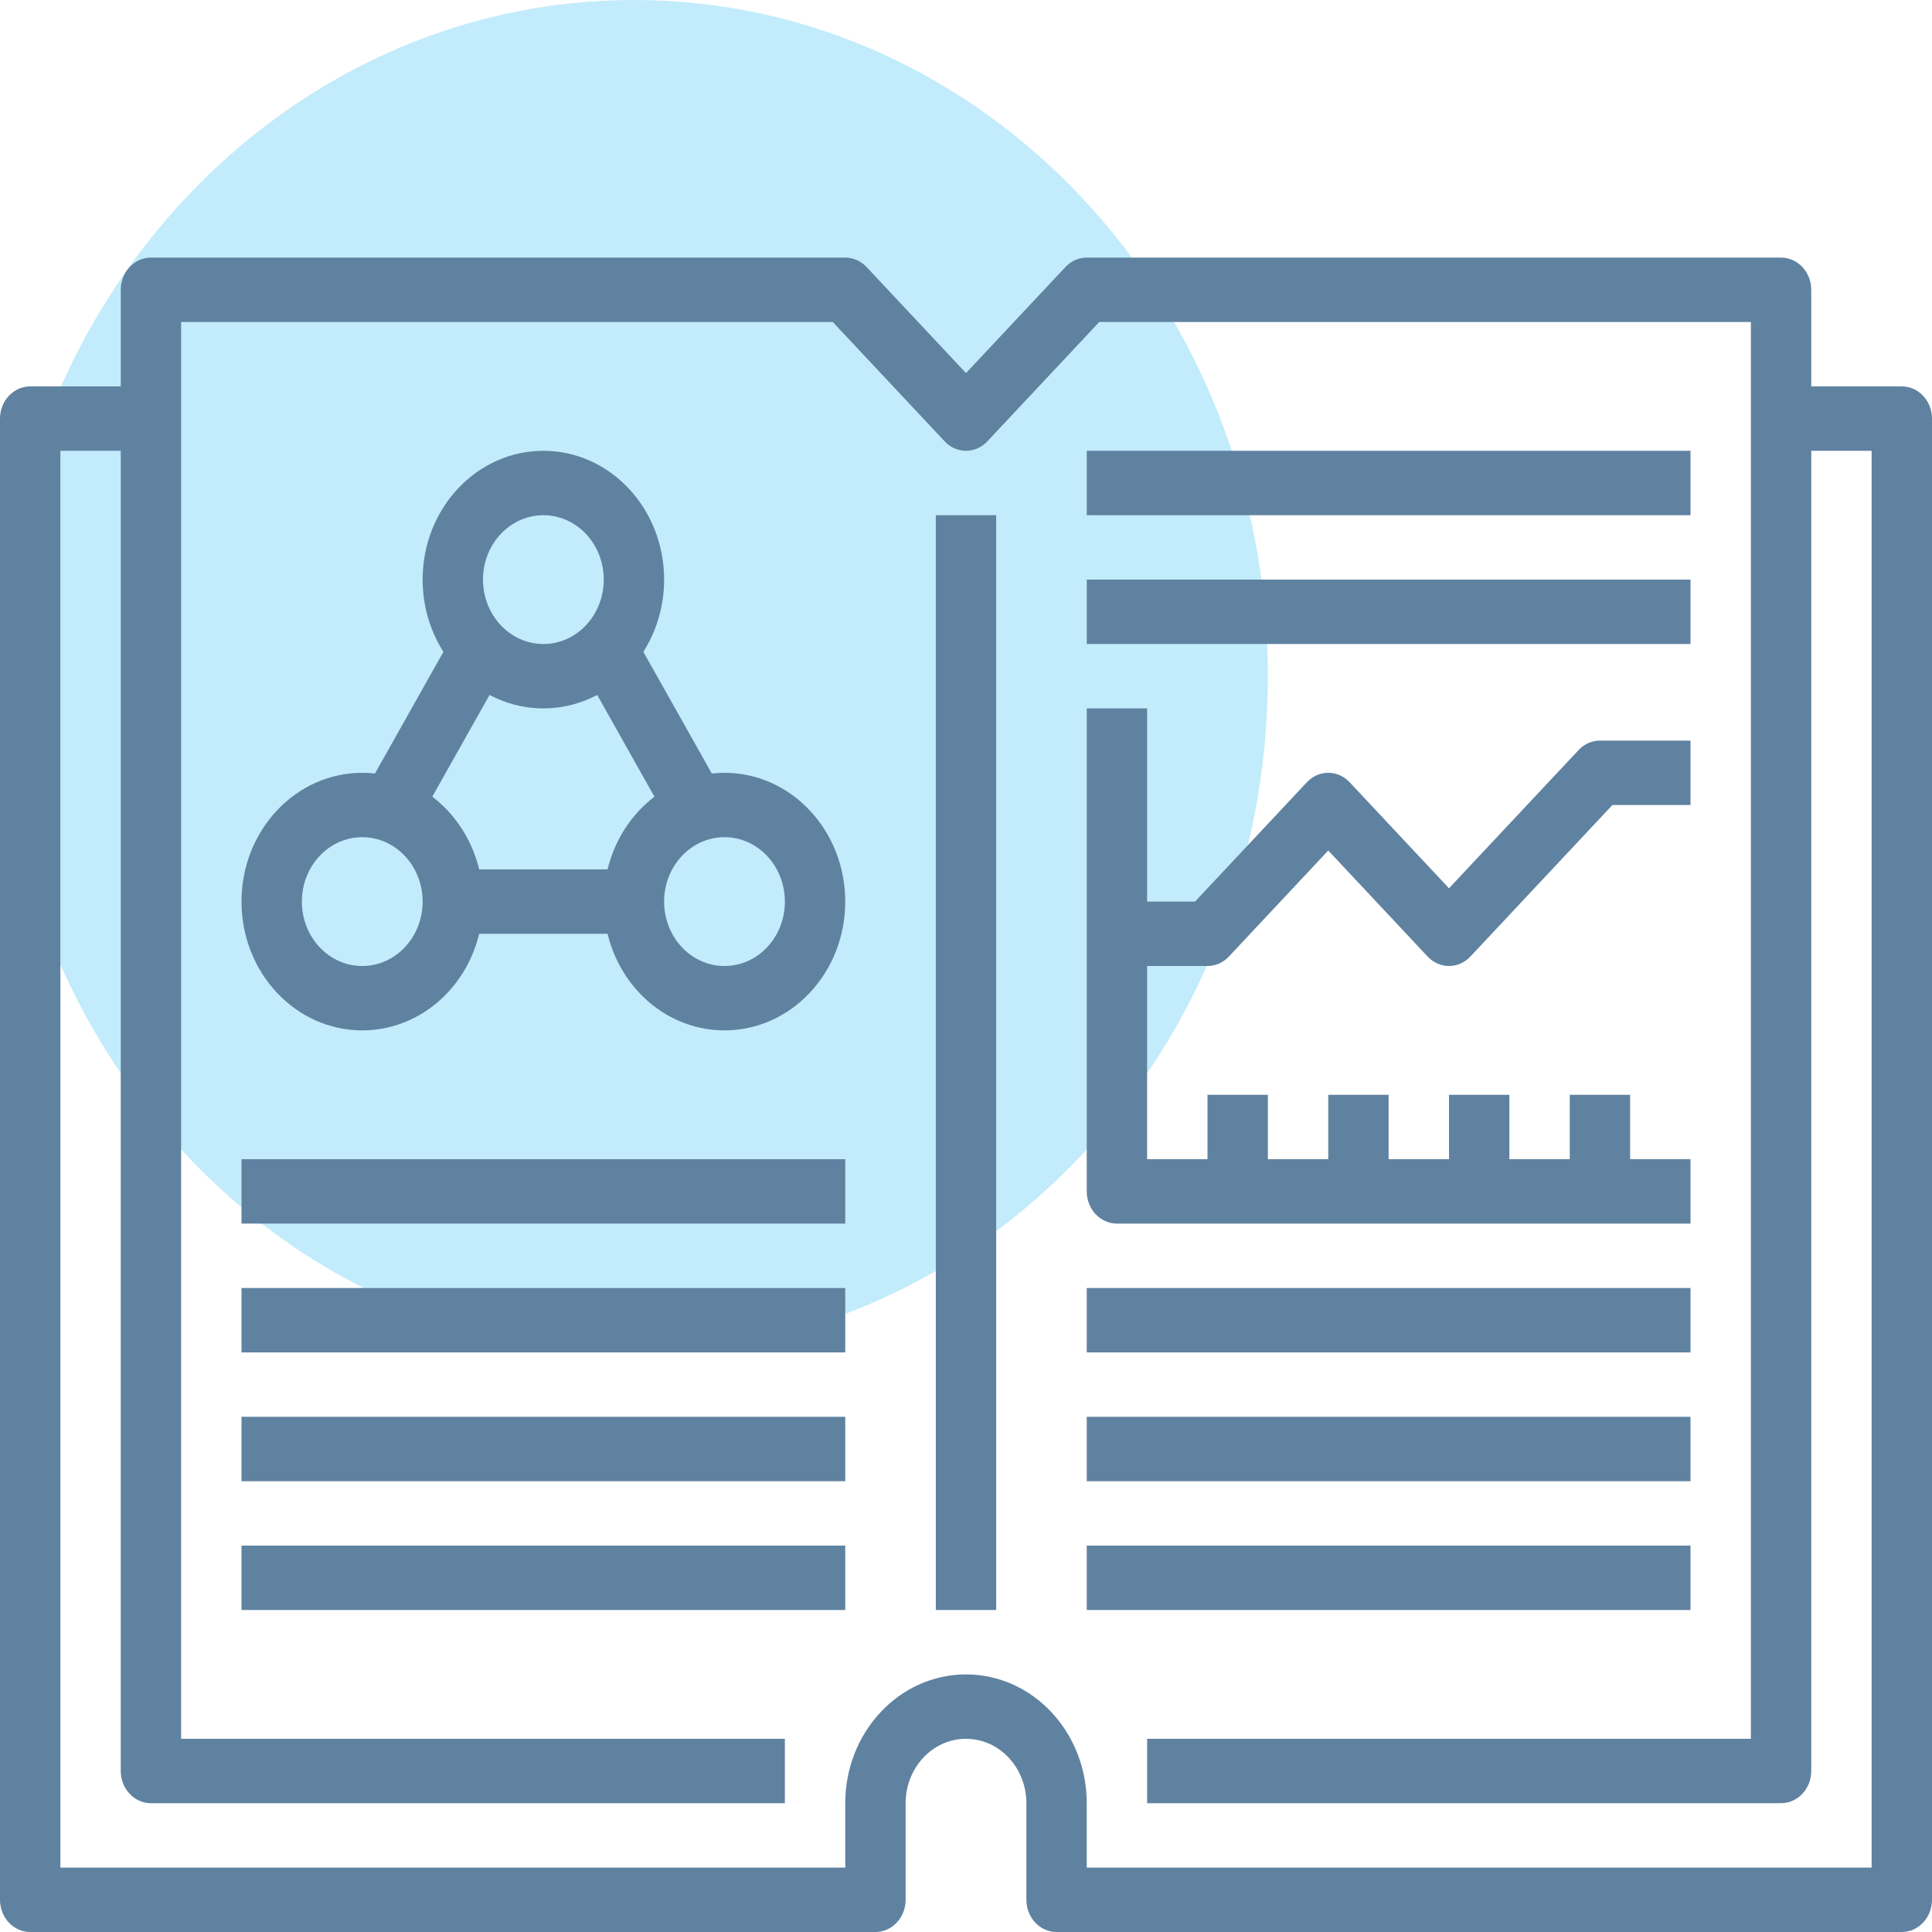 <svg width="64" height="64" viewBox="0 0 64 64" fill="none" xmlns="http://www.w3.org/2000/svg">
<path d="M42 22.4C42 34.77 32.599 44.8 21 44.8C9.401 44.8 0 34.77 0 22.4C0 10.022 9.401 0 21 0C32.599 0 42 10.022 42 22.4Z" fill="#C2ECFB"/>
<path fill-rule="evenodd" clip-rule="evenodd" d="M4 9.6C4 9.011 4.448 8.533 5 8.533H28C28.265 8.533 28.52 8.646 28.707 8.846L32 12.358L35.293 8.846C35.48 8.646 35.735 8.533 36 8.533H59C59.552 8.533 60 9.011 60 9.6V58.667C60 59.256 59.552 59.733 59 59.733H38V57.6H58V10.667H36.414L32.707 14.621C32.317 15.037 31.683 15.037 31.293 14.621L27.586 10.667H6V57.6H26V59.733H5C4.448 59.733 4 59.256 4 58.667V9.6Z" fill="#6082A1"/>
<path fill-rule="evenodd" clip-rule="evenodd" d="M0 13.867C0 13.278 0.448 12.8 1 12.8H5V14.933H2V61.867H28V59.733C28 57.378 29.792 55.467 32 55.467C34.208 55.467 36 57.378 36 59.733V61.867H62V14.933H59V12.8H63C63.552 12.8 64 13.278 64 13.867V62.933C64 63.522 63.552 64 63 64H35C34.448 64 34 63.522 34 62.933V59.733C34 58.556 33.104 57.6 32 57.6C30.896 57.6 30 58.556 30 59.733V62.933C30 63.522 29.552 64 29 64H1C0.448 64 0 63.522 0 62.933V13.867Z" fill="#6082A1"/>
<path fill-rule="evenodd" clip-rule="evenodd" d="M12 27.733C10.895 27.733 10 28.688 10 29.867C10 31.045 10.895 32 12 32C13.105 32 14 31.045 14 29.867C14 28.688 13.105 27.733 12 27.733ZM8 29.867C8 27.51 9.791 25.6 12 25.6C14.209 25.6 16 27.51 16 29.867C16 32.223 14.209 34.133 12 34.133C9.791 34.133 8 32.223 8 29.867Z" fill="#6082A1"/>
<path fill-rule="evenodd" clip-rule="evenodd" d="M24 27.733C22.895 27.733 22 28.688 22 29.867C22 31.045 22.895 32 24 32C25.105 32 26 31.045 26 29.867C26 28.688 25.105 27.733 24 27.733ZM20 29.867C20 27.51 21.791 25.6 24 25.6C26.209 25.6 28 27.51 28 29.867C28 32.223 26.209 34.133 24 34.133C21.791 34.133 20 32.223 20 29.867Z" fill="#6082A1"/>
<path fill-rule="evenodd" clip-rule="evenodd" d="M18 17.067C16.895 17.067 16 18.022 16 19.2C16 20.378 16.895 21.333 18 21.333C19.105 21.333 20 20.378 20 19.2C20 18.022 19.105 17.067 18 17.067ZM14 19.2C14 16.844 15.791 14.933 18 14.933C20.209 14.933 22 16.844 22 19.2C22 21.556 20.209 23.467 18 23.467C15.791 23.467 14 21.556 14 19.2Z" fill="#6082A1"/>
<path fill-rule="evenodd" clip-rule="evenodd" d="M56 17.067H36V14.933H56V17.067Z" fill="#6082A1"/>
<path fill-rule="evenodd" clip-rule="evenodd" d="M56 21.333H36V19.2H56V21.333Z" fill="#6082A1"/>
<path fill-rule="evenodd" clip-rule="evenodd" d="M56 49.067H36V46.933H56V49.067Z" fill="#6082A1"/>
<path fill-rule="evenodd" clip-rule="evenodd" d="M56 44.8H36V42.667H56V44.8Z" fill="#6082A1"/>
<path fill-rule="evenodd" clip-rule="evenodd" d="M56 53.333H36V51.2H56V53.333Z" fill="#6082A1"/>
<path fill-rule="evenodd" clip-rule="evenodd" d="M28 40.533H8V38.4H28V40.533Z" fill="#6082A1"/>
<path fill-rule="evenodd" clip-rule="evenodd" d="M28 44.8H8V42.667H28V44.8Z" fill="#6082A1"/>
<path fill-rule="evenodd" clip-rule="evenodd" d="M28 49.067H8V46.933H28V49.067Z" fill="#6082A1"/>
<path fill-rule="evenodd" clip-rule="evenodd" d="M28 53.333H8V51.2H28V53.333Z" fill="#6082A1"/>
<path fill-rule="evenodd" clip-rule="evenodd" d="M12.143 26.118L15.143 20.785L16.858 21.882L13.857 27.215L12.143 26.118Z" fill="#6082A1"/>
<path fill-rule="evenodd" clip-rule="evenodd" d="M22.142 27.215L19.142 21.882L20.858 20.785L23.858 26.118L22.142 27.215Z" fill="#6082A1"/>
<path fill-rule="evenodd" clip-rule="evenodd" d="M15 28.8H21V30.933H15V28.8Z" fill="#6082A1"/>
<path fill-rule="evenodd" clip-rule="evenodd" d="M38 38.4V23.467H36V39.467C36 40.056 36.448 40.533 37 40.533H56V38.4H38Z" fill="#6082A1"/>
<path fill-rule="evenodd" clip-rule="evenodd" d="M42 36.267V39.467H40V36.267H42Z" fill="#6082A1"/>
<path fill-rule="evenodd" clip-rule="evenodd" d="M46 36.267V39.467H44V36.267H46Z" fill="#6082A1"/>
<path fill-rule="evenodd" clip-rule="evenodd" d="M50 36.267V39.467H48V36.267H50Z" fill="#6082A1"/>
<path fill-rule="evenodd" clip-rule="evenodd" d="M54 36.267V39.467H52V36.267H54Z" fill="#6082A1"/>
<path fill-rule="evenodd" clip-rule="evenodd" d="M52.293 24.846C52.48 24.646 52.735 24.533 53 24.533H56V26.667H53.414L48.707 31.688C48.317 32.104 47.683 32.104 47.293 31.688L44 28.175L40.707 31.688C40.52 31.888 40.265 32 40 32H37V29.867H39.586L43.293 25.912C43.683 25.496 44.317 25.496 44.707 25.912L48 29.425L52.293 24.846Z" fill="#6082A1"/>
<path fill-rule="evenodd" clip-rule="evenodd" d="M31 53.333V17.067H33V53.333H31Z" fill="#6082A1"/>
</svg>
